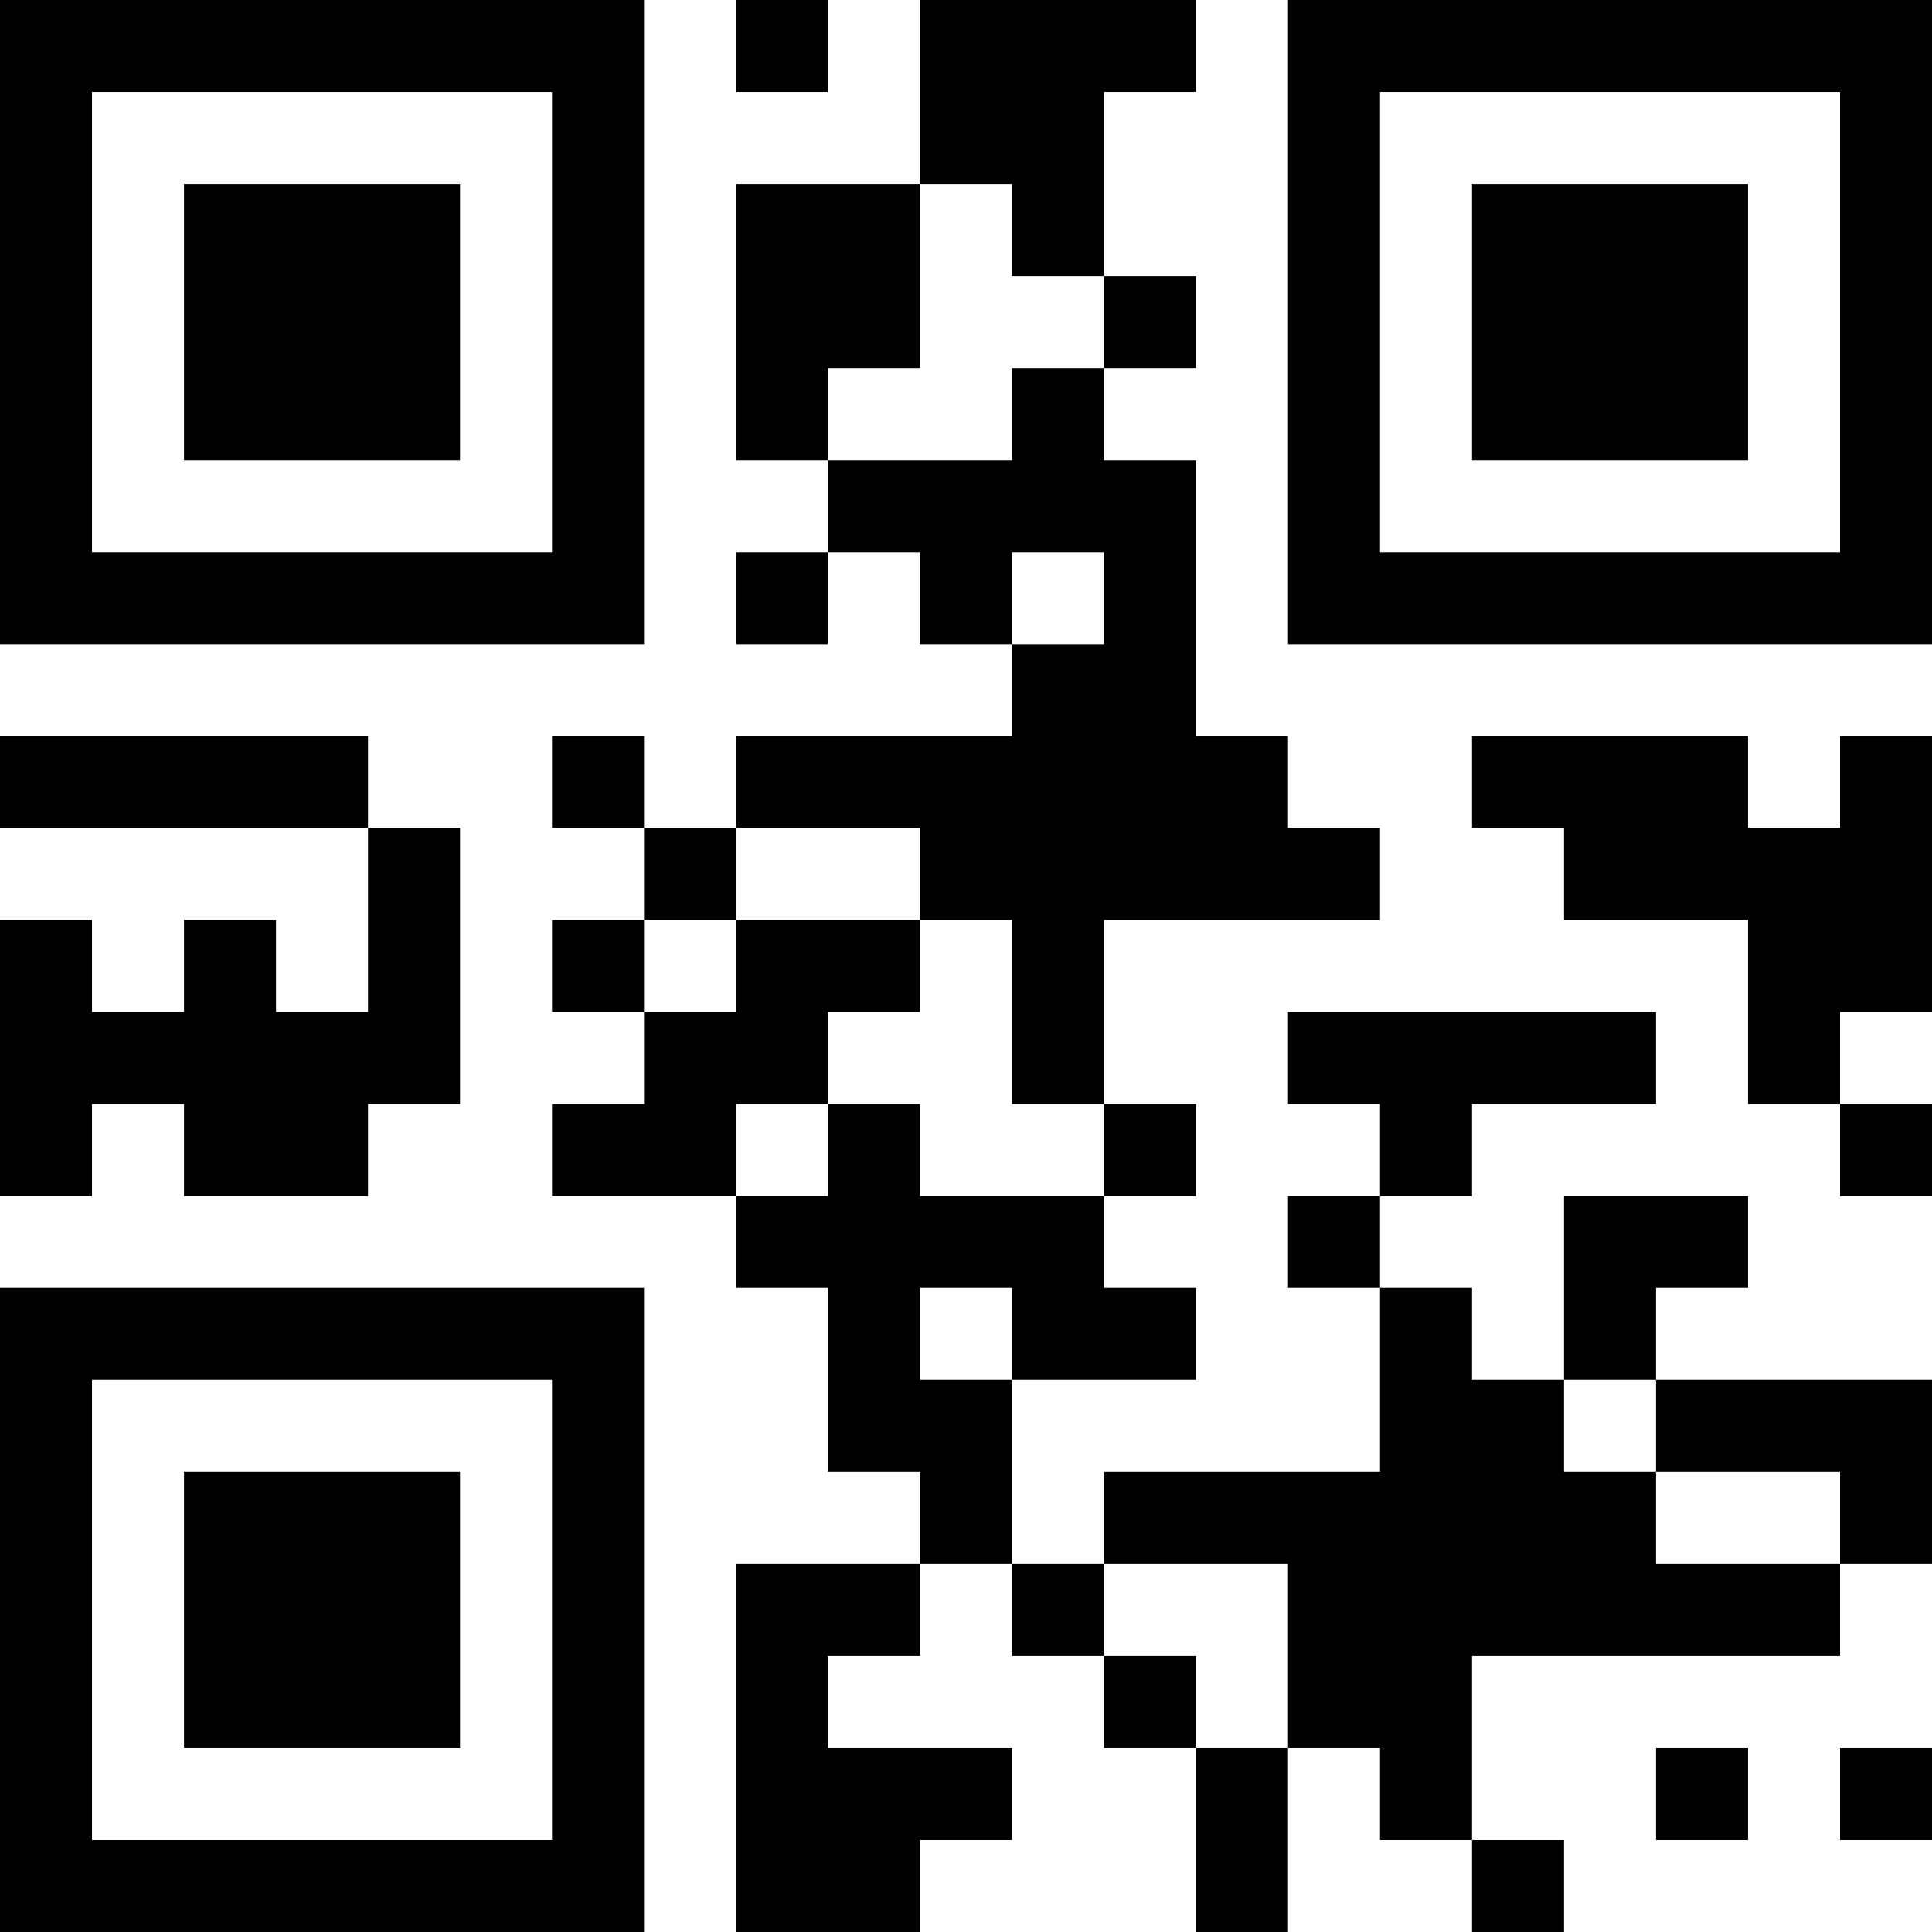 <?xml version="1.0" encoding="UTF-8"?>
<svg xmlns="http://www.w3.org/2000/svg" version="1.1" width="100" height="100" viewBox="0 0 100 100"><rect x="0" y="0" width="100" height="100" fill="#ffffff"/><g transform="scale(4.762)"><g transform="translate(0,0)"><path fill-rule="evenodd" d="M8 0L8 1L9 1L9 0ZM10 0L10 2L8 2L8 5L9 5L9 6L8 6L8 7L9 7L9 6L10 6L10 7L11 7L11 8L8 8L8 9L7 9L7 8L6 8L6 9L7 9L7 10L6 10L6 11L7 11L7 12L6 12L6 13L8 13L8 14L9 14L9 16L10 16L10 17L8 17L8 21L10 21L10 20L11 20L11 19L9 19L9 18L10 18L10 17L11 17L11 18L12 18L12 19L13 19L13 21L14 21L14 19L15 19L15 20L16 20L16 21L17 21L17 20L16 20L16 18L20 18L20 17L21 17L21 15L18 15L18 14L19 14L19 13L17 13L17 15L16 15L16 14L15 14L15 13L16 13L16 12L18 12L18 11L14 11L14 12L15 12L15 13L14 13L14 14L15 14L15 16L12 16L12 17L11 17L11 15L13 15L13 14L12 14L12 13L13 13L13 12L12 12L12 10L15 10L15 9L14 9L14 8L13 8L13 5L12 5L12 4L13 4L13 3L12 3L12 1L13 1L13 0ZM10 2L10 4L9 4L9 5L11 5L11 4L12 4L12 3L11 3L11 2ZM11 6L11 7L12 7L12 6ZM0 8L0 9L4 9L4 11L3 11L3 10L2 10L2 11L1 11L1 10L0 10L0 13L1 13L1 12L2 12L2 13L4 13L4 12L5 12L5 9L4 9L4 8ZM16 8L16 9L17 9L17 10L19 10L19 12L20 12L20 13L21 13L21 12L20 12L20 11L21 11L21 8L20 8L20 9L19 9L19 8ZM8 9L8 10L7 10L7 11L8 11L8 10L10 10L10 11L9 11L9 12L8 12L8 13L9 13L9 12L10 12L10 13L12 13L12 12L11 12L11 10L10 10L10 9ZM10 14L10 15L11 15L11 14ZM17 15L17 16L18 16L18 17L20 17L20 16L18 16L18 15ZM12 17L12 18L13 18L13 19L14 19L14 17ZM18 19L18 20L19 20L19 19ZM20 19L20 20L21 20L21 19ZM0 0L0 7L7 7L7 0ZM1 1L1 6L6 6L6 1ZM2 2L2 5L5 5L5 2ZM14 0L14 7L21 7L21 0ZM15 1L15 6L20 6L20 1ZM16 2L16 5L19 5L19 2ZM0 14L0 21L7 21L7 14ZM1 15L1 20L6 20L6 15ZM2 16L2 19L5 19L5 16Z" fill="#000000"/></g></g></svg>
